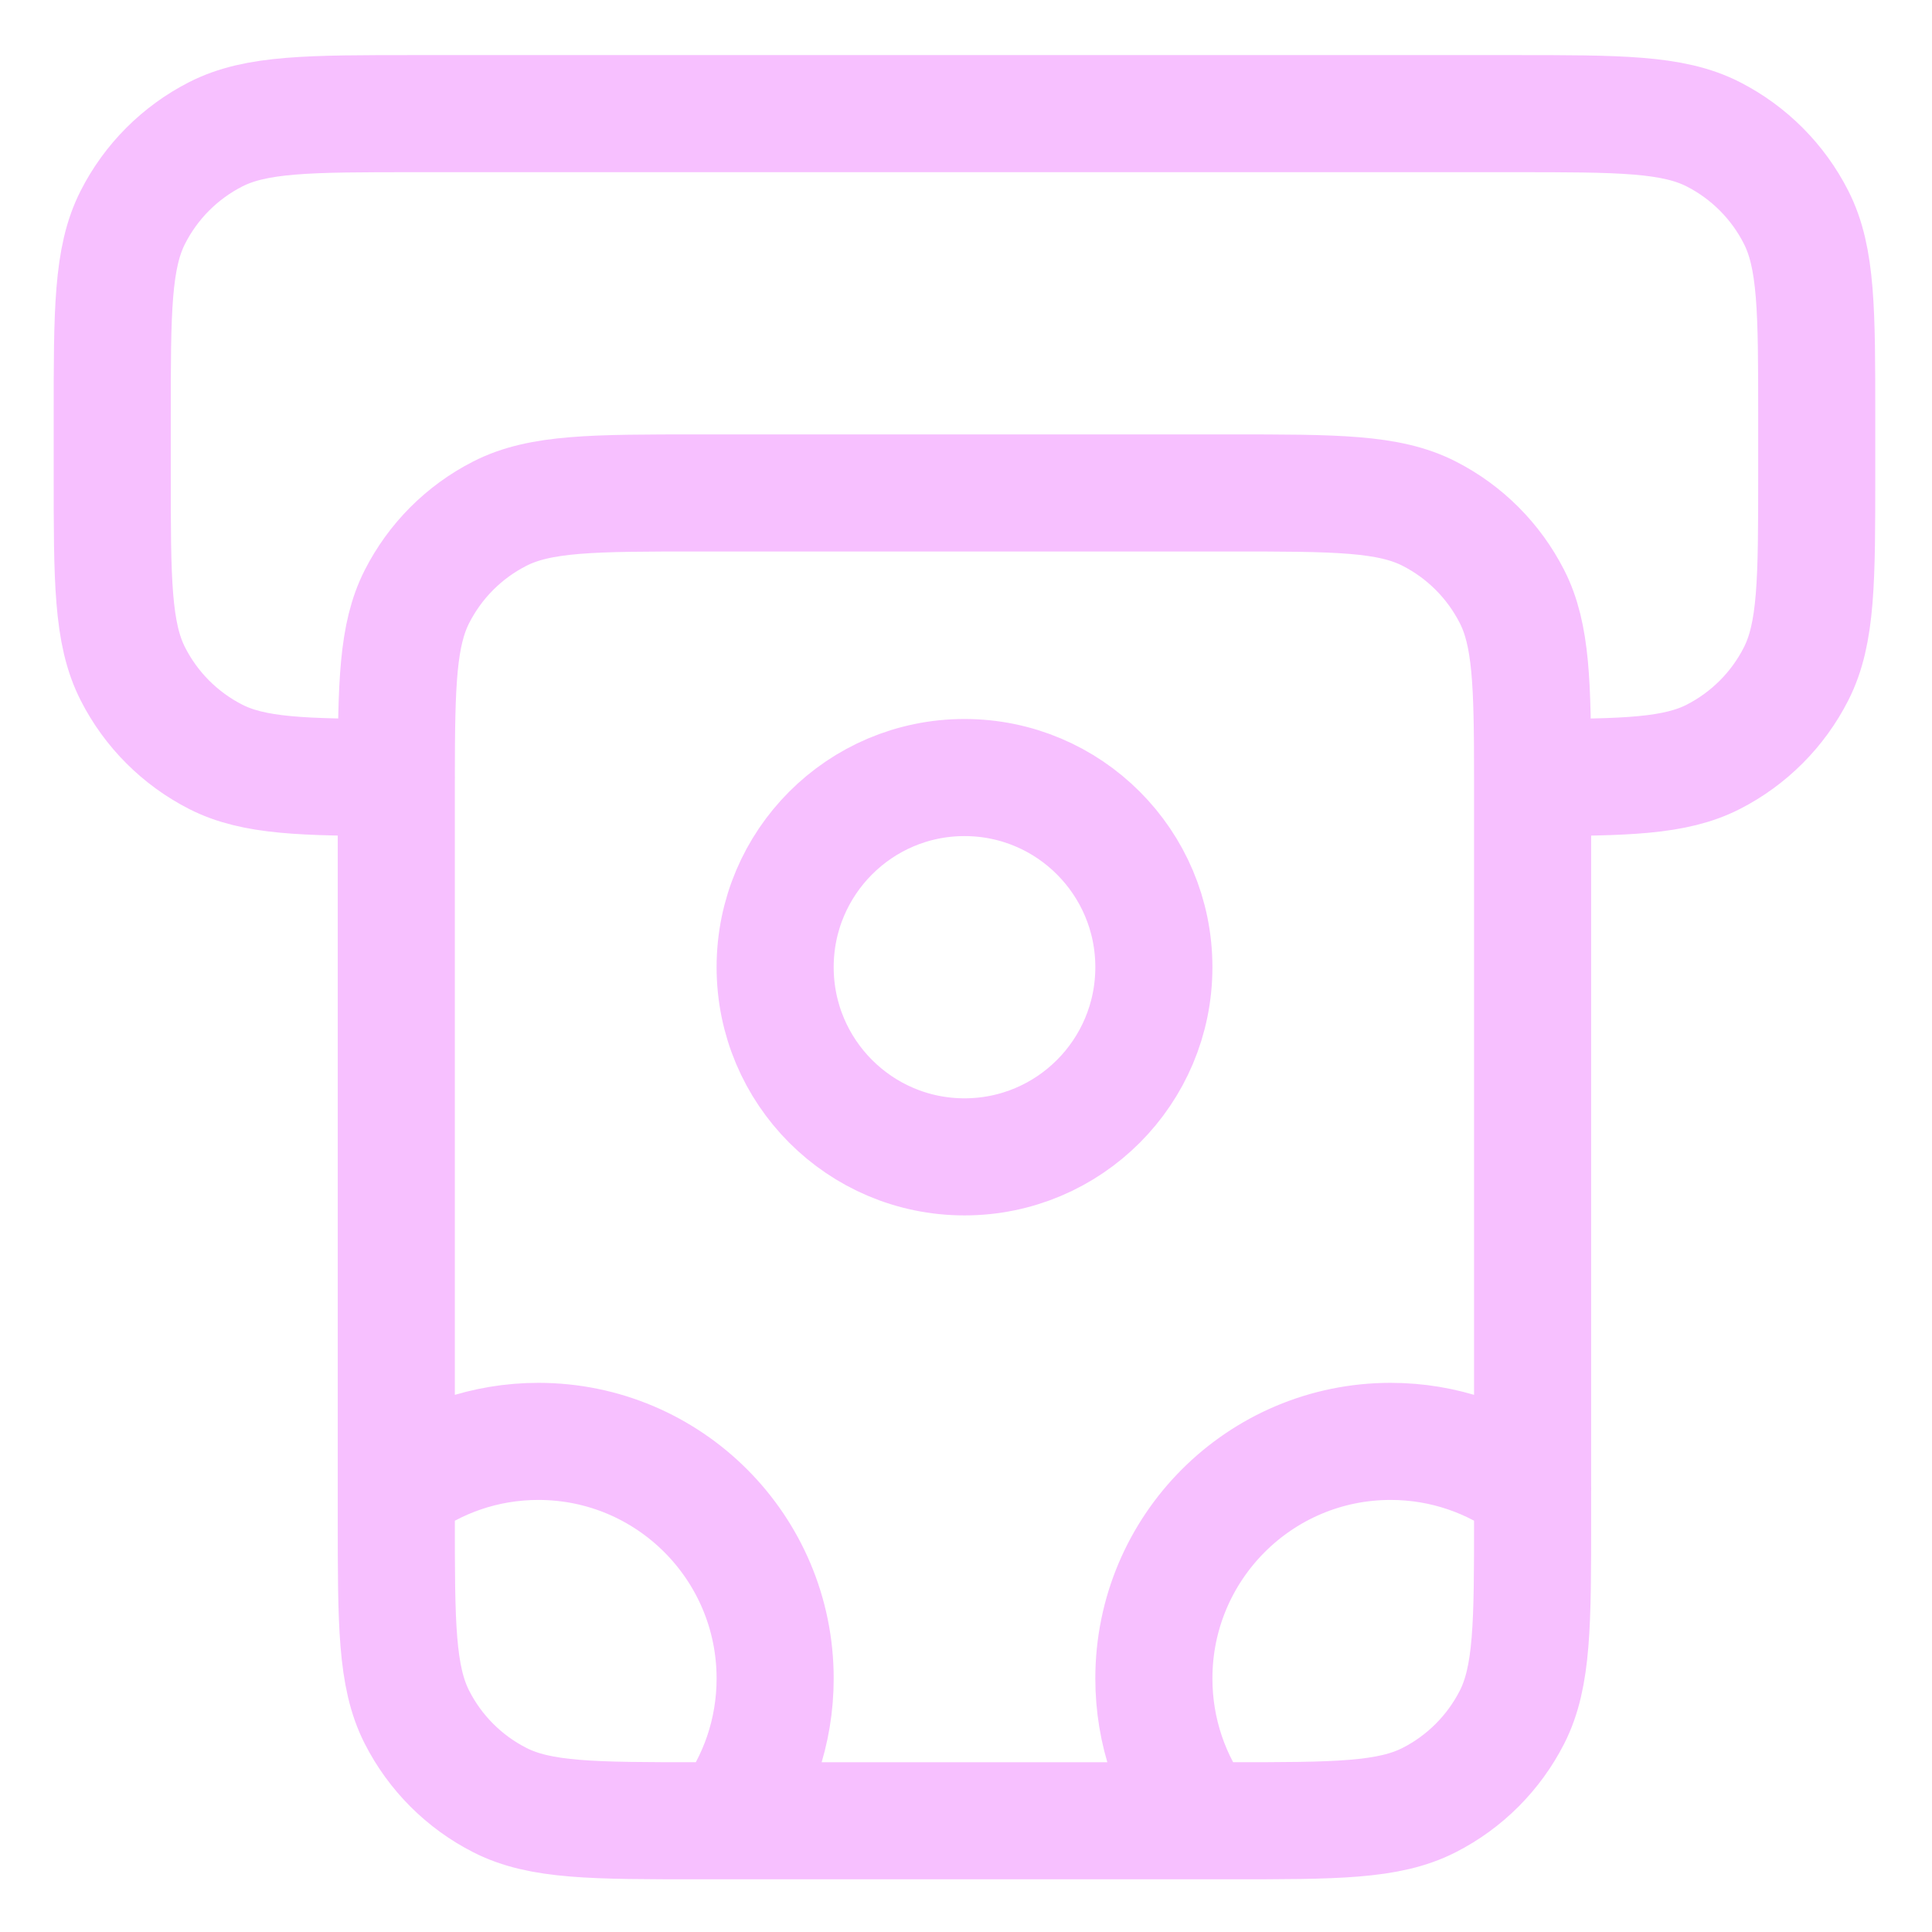 <svg width="33" height="33" viewBox="0 0 33 33" fill="none" xmlns="http://www.w3.org/2000/svg">
<path d="M6.77 25.43C7.445 24.922 8.285 24.62 9.196 24.62C11.429 24.62 13.24 26.433 13.24 28.67C13.24 29.582 12.939 30.423 12.431 31.1M26.179 25.43C25.503 24.922 24.663 24.62 23.753 24.62C21.52 24.62 19.709 26.433 19.709 28.67C19.709 29.582 20.009 30.423 20.517 31.1M26.178 13.28C27.777 13.279 28.615 13.259 29.265 12.927C29.873 12.616 30.368 12.121 30.678 11.511C31.031 10.818 31.031 9.91 31.031 8.096V7.124C31.031 5.31 31.031 4.403 30.678 3.71C30.368 3.1 29.873 2.605 29.265 2.294C28.573 1.941 27.667 1.941 25.855 1.941H7.093C5.281 1.941 4.376 1.941 3.684 2.294C3.075 2.605 2.58 3.1 2.27 3.71C1.917 4.403 1.917 5.31 1.917 7.124V8.096C1.917 9.911 1.917 10.818 2.27 11.511C2.58 12.121 3.075 12.616 3.684 12.927C4.334 13.258 5.171 13.278 6.77 13.28M26.178 13.28C26.178 13.385 26.178 13.493 26.178 13.604V25.916C26.178 27.73 26.178 28.638 25.826 29.331C25.515 29.94 25.021 30.436 24.412 30.746C23.72 31.1 22.814 31.1 21.003 31.1H11.945C10.133 31.1 9.228 31.1 8.536 30.746C7.927 30.436 7.432 29.94 7.122 29.331C6.769 28.637 6.769 27.73 6.769 25.916V13.604C6.769 13.493 6.769 13.385 6.769 13.28C6.771 11.679 6.791 10.84 7.122 10.19C7.432 9.58 7.927 9.084 8.536 8.774C9.228 8.42 10.133 8.42 11.945 8.42H21.003C22.814 8.42 23.72 8.42 24.412 8.774C25.021 9.084 25.515 9.58 25.826 10.19C26.157 10.84 26.177 11.679 26.178 13.28ZM19.709 16.52C19.709 18.31 18.261 19.76 16.474 19.76C14.688 19.76 13.24 18.309 13.24 16.52C13.24 14.731 14.688 13.281 16.474 13.281C18.261 13.281 19.709 14.731 19.709 16.52Z" stroke="#F7C0FF" stroke-width="2" stroke-linecap="round" stroke-linejoin="round"/>
</svg>
